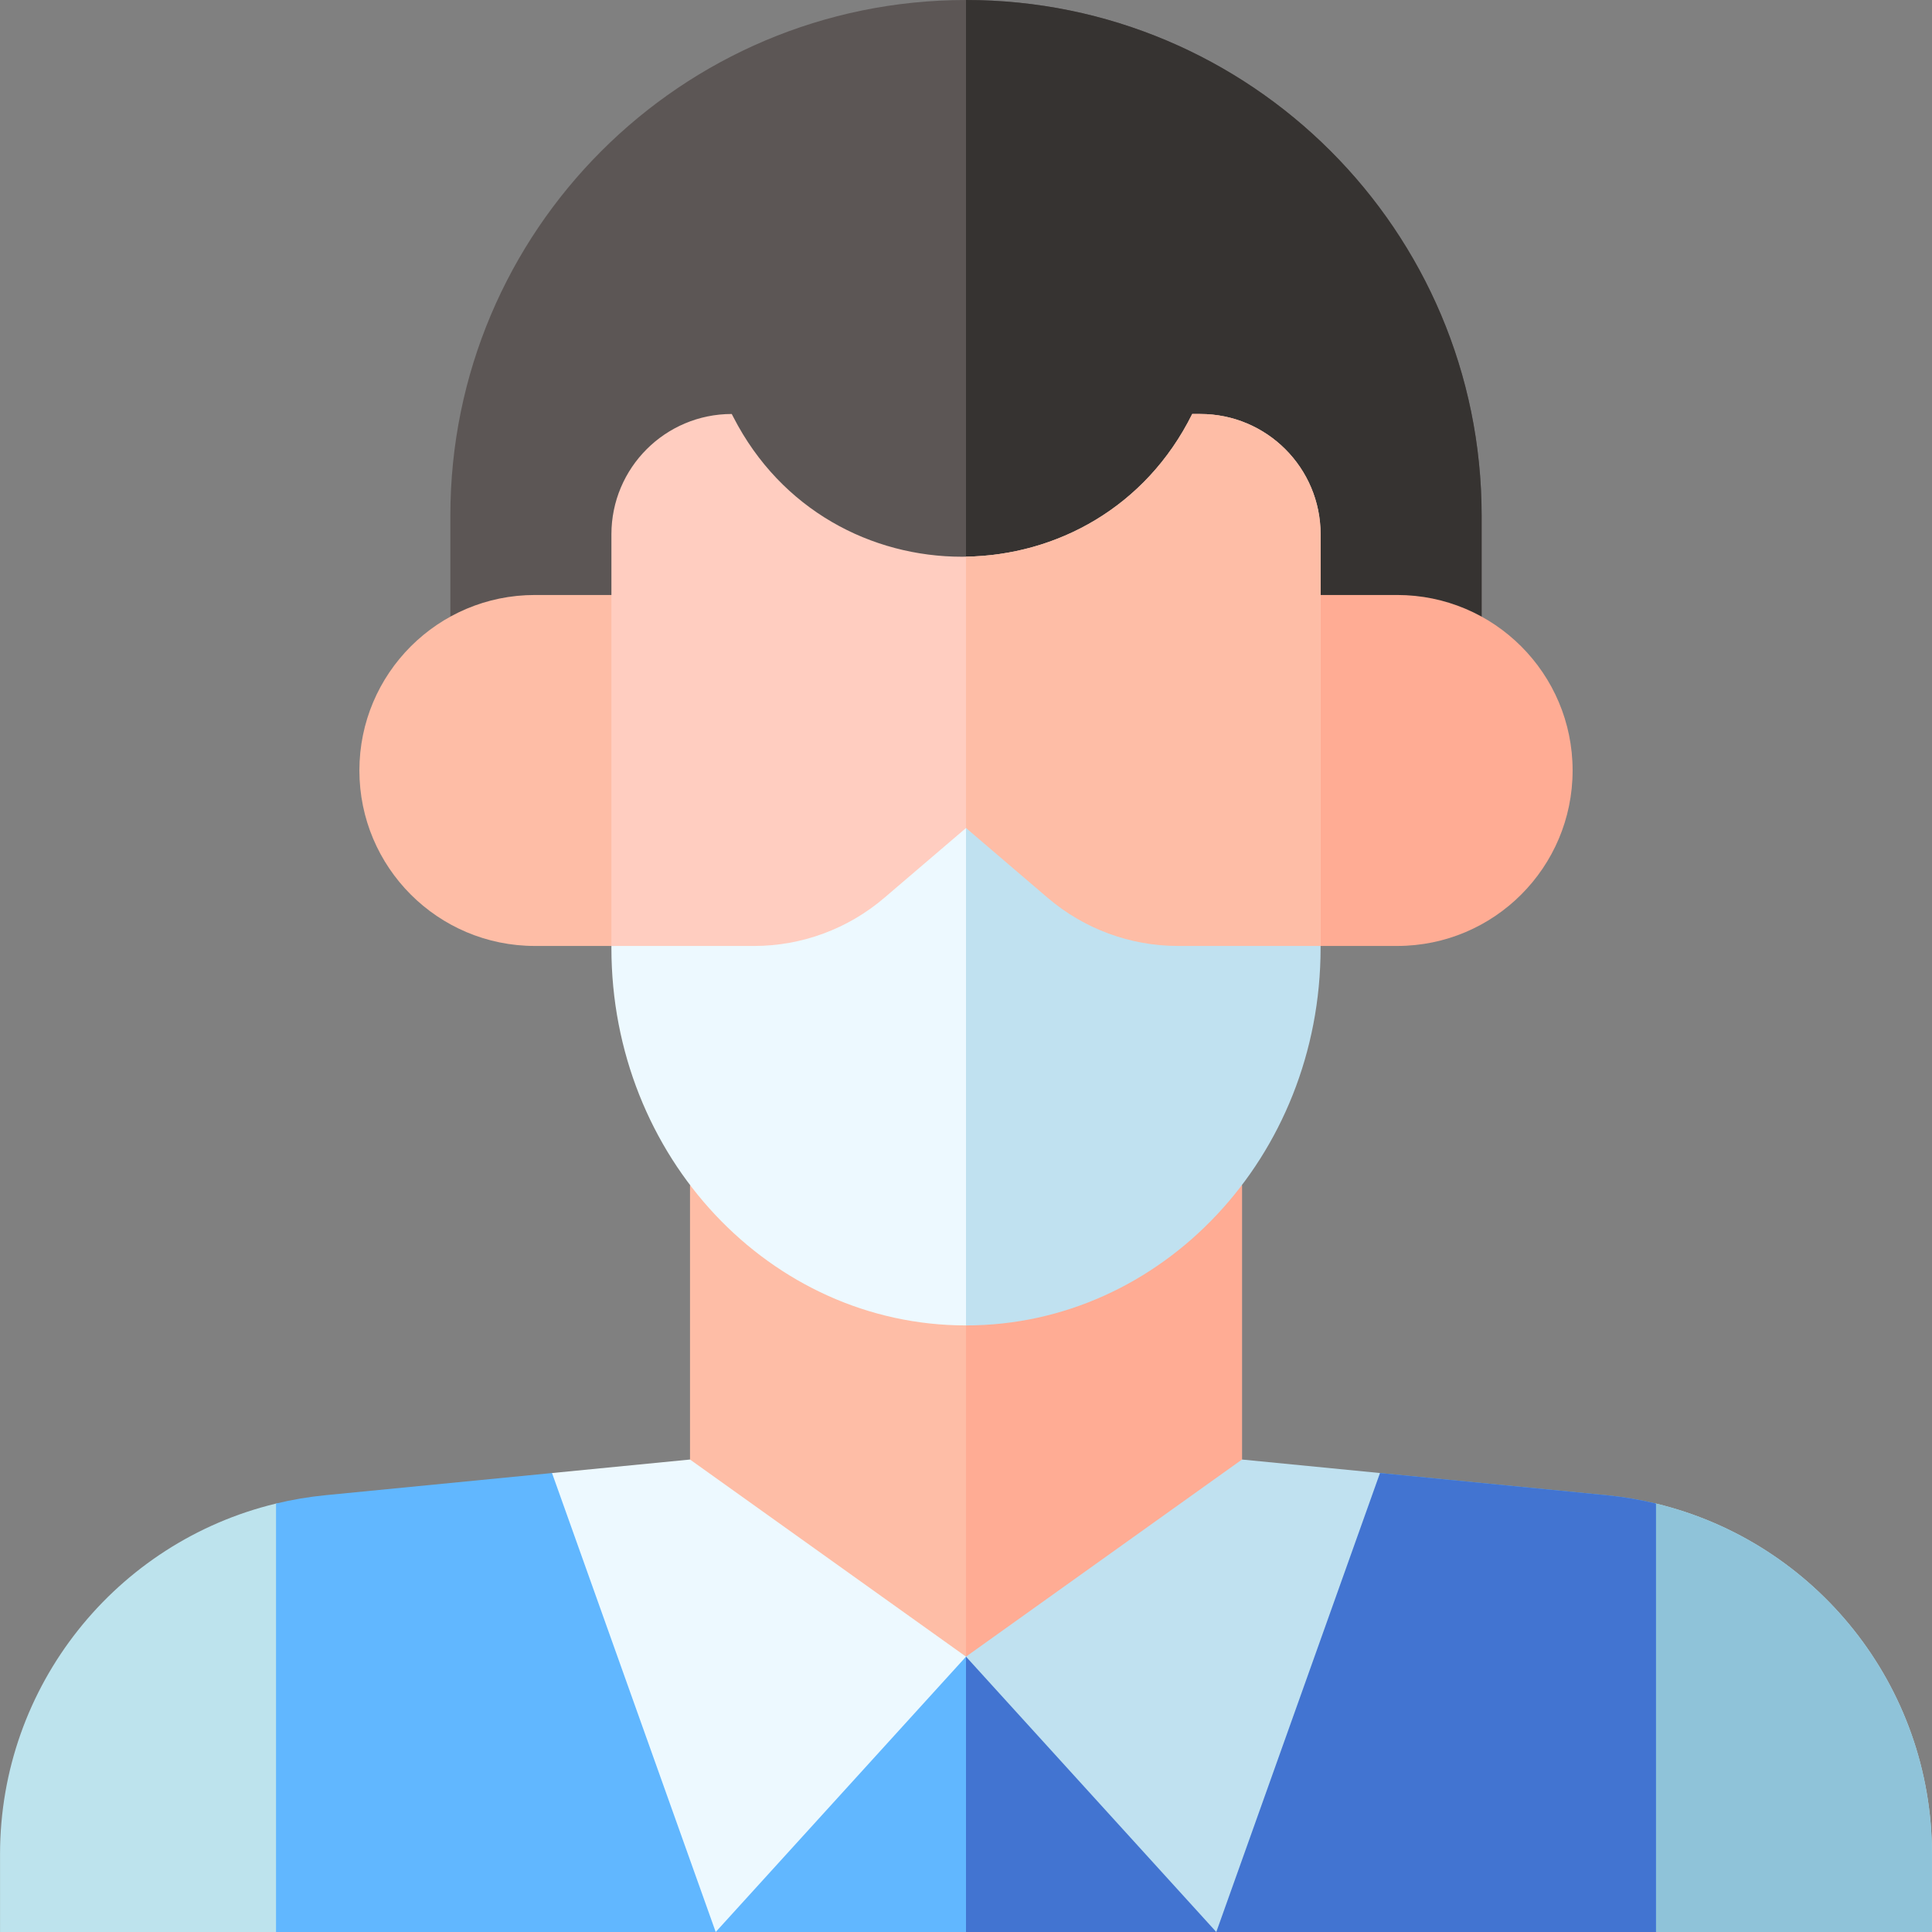<svg id="Capa_1" enable-background="new 0 0 512 512" height="512" viewBox="0 0 512 512" width="512" xmlns="http://www.w3.org/2000/svg"><rect x="0" y="0" width="512" height="512" fill="#808080" stroke="none"/><g><path d="m511.99 491.39v20.61h-73.14l-182.85-15-182.85 15h-73.14v-20.61c0-44.68 30.8-82.74 73.14-92.93h365.7c42.34 10.19 73.14 48.25 73.14 92.93z" fill="#bde3ed"/><path d="m511.99 491.39v20.61h-73.14l-182.85-15v-98.54h182.85c42.34 10.19 73.14 48.25 73.14 92.93z" fill="#8fc3d9"/><path d="m438.85 398.46v113.54h-116.52-.22-132.22-.22-116.52v-113.54c4.27-1.04 8.65-1.78 13.14-2.22l60-5.87 109.71 17.57 109.71-17.57 60 5.87c4.49.44 8.87 1.18 13.14 2.22z" fill="#61b7ff"/><path d="m438.85 398.46v113.54h-116.52-66.33v-104.06l109.71-17.57 60 5.87c4.49.44 8.87 1.18 13.14 2.22z" fill="#4274d1"/><path d="m329.14 314.07v82.18l-73.14 42.78-73.14-42.78v-82.18z" fill="#febda6"/><path d="m329.14 314.07v82.18l-73.14 42.78v-124.96z" fill="#ffac94"/><path d="m392.65 136.65v29.36h-273.3v-29.36c0-75.47 61.18-136.65 136.65-136.65s136.65 61.18 136.65 136.65z" fill="#5c5655"/><path d="m392.65 136.65v29.36h-136.65v-166.01c75.47 0 136.65 61.18 136.65 136.65z" fill="#363331"/><path d="m178.061 250.689h-36.313c-25.684 0-46.506-20.821-46.506-46.506 0-25.684 20.821-46.506 46.506-46.506h36.294z" fill="#febda6"/><path d="m333.958 157.677h36.294c25.685 0 46.506 20.821 46.506 46.506 0 25.684-20.821 46.506-46.506 46.506h-36.294z" fill="#ffac94"/><path d="m256 439.03-66.33 72.97-43.38-121.63 36.57-3.58z" fill="#edf9ff"/><path d="m365.71 390.37-43.38 121.63-66.33-72.97 73.14-52.24z" fill="#c0e1f0"/><g><path d="m349.97 141.6v109.09l-93.97 15.79-93.97-15.79v-109.09c0-8.8 3.57-16.78 9.34-22.55s13.75-9.34 22.55-9.34l.44.85c12.68 24.68 36.63 36.98 60.57 36.98.36 0 .71 0 1.07-.02 23.9-.36 47.63-12.99 59.95-37.81h2.13c17.61 0 31.89 14.28 31.89 31.89z" fill="#ffcdc0"/></g><path d="m349.97 141.6v109.09l-93.97 15.79v-118.96c23.9-.36 47.63-12.99 59.95-37.81h2.13c17.61 0 31.89 14.28 31.89 31.89z" fill="#febda6"/><path d="m309.496 291.164s-29.729 60.086-53.496 60.086c-25.95 0-49.44-11.2-66.45-29.3-17-18.1-27.52-43.11-27.52-70.73v-.53h37.79c12.66 0 24.89-4.52 34.51-12.74l21.67-18.52z" fill="#edf9ff"/><path d="m349.97 250.69v.53c0 55.24-42.07 100.03-93.97 100.03v-131.82l21.67 18.52c9.62 8.22 21.85 12.74 34.51 12.74z" fill="#c0e1f0"/></g></svg>